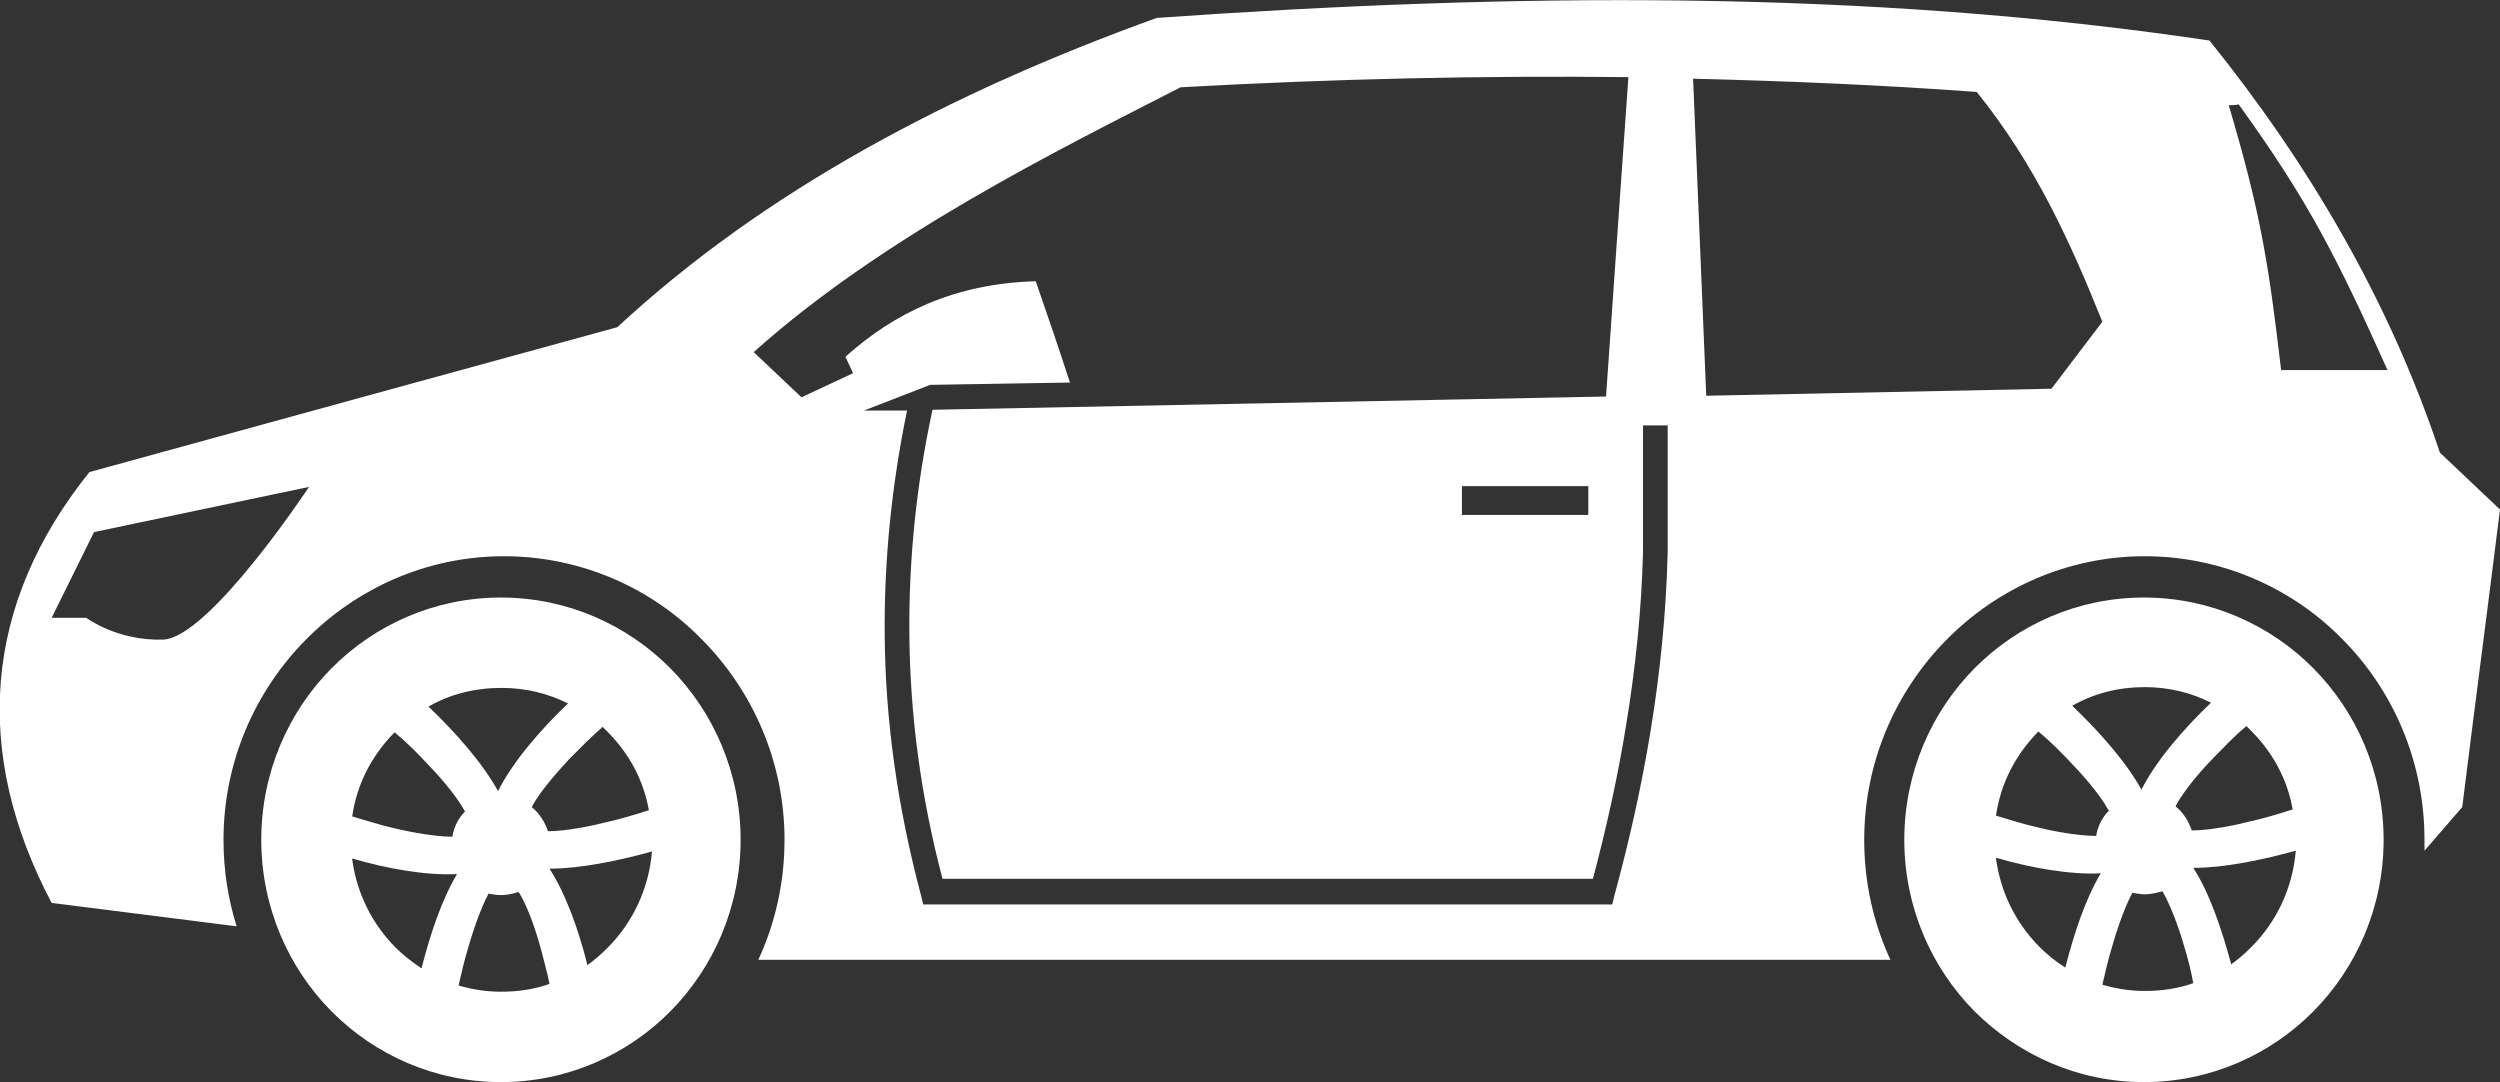 <svg width="67" height="29" viewBox="0 0 67 29" fill="none" xmlns="http://www.w3.org/2000/svg">
<rect x="0" y="0" width="67" height="29" fill="#333333" stroke="none"/>
<g clip-path="url(#clip0_0_112)">
<path fill-rule="evenodd" clip-rule="evenodd" d="M65.988 21.63C66.318 18.979 66.669 16.306 67 13.655C66.463 13.154 65.926 12.632 65.389 12.13C64.046 8.101 61.919 4.447 59.214 1.086C49.961 -0.292 40.522 -0.188 31.001 0.48C25.445 2.485 20.488 5.115 16.544 8.769C11.814 10.064 7.105 11.358 2.396 12.652C-0.454 16.202 -0.744 20.169 1.384 24.198L6.341 24.825C6.113 24.094 5.99 23.321 5.99 22.507C5.99 20.419 6.836 18.519 8.199 17.141C9.563 15.763 11.442 14.907 13.507 14.907C15.573 14.907 17.473 15.763 18.815 17.141C20.178 18.519 21.025 20.419 21.025 22.507C21.025 23.655 20.777 24.741 20.323 25.722H50.663C50.209 24.741 49.961 23.655 49.961 22.507C49.961 20.419 50.808 18.519 52.171 17.141C53.534 15.763 55.413 14.907 57.479 14.907C59.544 14.907 61.444 15.763 62.787 17.141C64.15 18.519 64.976 20.419 64.976 22.507C64.976 22.611 64.976 22.695 64.976 22.799L65.988 21.63ZM57.458 16.014C59.234 16.014 60.845 16.745 62.002 17.914C63.158 19.083 63.881 20.712 63.881 22.507C63.881 24.303 63.158 25.931 62.002 27.1C60.845 28.27 59.234 29 57.458 29C55.682 29 54.092 28.27 52.914 27.1C51.758 25.931 51.035 24.303 51.035 22.507C51.035 20.712 51.758 19.083 52.914 17.914C54.071 16.745 55.682 16.014 57.458 16.014ZM13.425 16.014C15.201 16.014 16.812 16.745 17.969 17.914C19.125 19.083 19.848 20.712 19.848 22.507C19.848 24.303 19.125 25.931 17.969 27.1C16.812 28.27 15.201 29 13.425 29C11.649 29 10.038 28.27 8.881 27.1C7.724 25.931 7.002 24.303 7.002 22.507C7.002 20.712 7.724 19.083 8.881 17.914C10.038 16.745 11.649 16.014 13.425 16.014ZM12.475 21.735C12.289 21.922 12.165 22.152 12.124 22.424C11.587 22.424 10.802 22.256 10.554 22.194C10.182 22.11 9.81 21.985 9.439 21.881C9.563 21.004 9.976 20.231 10.575 19.626C10.905 19.897 11.215 20.21 11.504 20.524C11.669 20.691 12.206 21.275 12.454 21.735H12.475ZM13.094 23.948C13.198 23.968 13.301 23.989 13.425 23.989C13.59 23.989 13.755 23.948 13.9 23.906C14.189 24.365 14.416 25.138 14.478 25.367C14.561 25.701 14.664 26.035 14.726 26.369C14.313 26.516 13.879 26.578 13.425 26.578C13.032 26.578 12.64 26.516 12.289 26.411C12.371 26.056 12.454 25.701 12.557 25.367C12.619 25.138 12.847 24.407 13.094 23.948ZM14.685 22.277C14.602 22.027 14.457 21.797 14.251 21.63C14.499 21.15 15.077 20.544 15.242 20.357C15.531 20.064 15.841 19.751 16.151 19.48C16.192 19.521 16.254 19.584 16.296 19.626C16.853 20.19 17.246 20.899 17.39 21.714C16.998 21.839 16.585 21.964 16.192 22.048C15.965 22.11 15.201 22.277 14.685 22.277ZM13.342 21.192C12.929 20.44 12.186 19.605 11.483 18.937C12.062 18.603 12.723 18.436 13.445 18.436C14.086 18.436 14.685 18.582 15.222 18.853C14.499 19.542 13.735 20.419 13.342 21.213V21.192ZM9.439 23.008C10.368 23.28 11.421 23.468 12.248 23.426C11.835 24.115 11.525 25.054 11.297 25.952C11.05 25.785 10.802 25.597 10.595 25.388C9.976 24.762 9.563 23.948 9.439 23.029V23.008ZM15.738 25.848C15.511 24.929 15.16 23.948 14.726 23.28C15.552 23.28 16.564 23.071 17.473 22.82C17.39 23.822 16.956 24.72 16.296 25.388C16.13 25.555 15.944 25.722 15.738 25.869V25.848ZM56.529 21.714C56.343 21.902 56.219 22.131 56.178 22.403C55.641 22.403 54.835 22.236 54.608 22.173C54.236 22.09 53.844 21.964 53.493 21.86C53.617 20.983 54.03 20.21 54.629 19.605C54.959 19.876 55.269 20.19 55.558 20.503C55.723 20.67 56.26 21.254 56.508 21.714H56.529ZM57.148 23.927C57.148 23.927 57.355 23.968 57.479 23.968C57.644 23.968 57.809 23.927 57.954 23.885C58.222 24.344 58.47 25.117 58.532 25.346C58.635 25.681 58.718 26.015 58.78 26.349C58.367 26.495 57.933 26.558 57.479 26.558C57.086 26.558 56.694 26.495 56.343 26.39C56.425 26.035 56.508 25.681 56.611 25.346C56.673 25.117 56.9 24.386 57.148 23.927ZM58.739 22.256C58.656 22.006 58.511 21.776 58.305 21.609C58.553 21.129 59.11 20.524 59.296 20.336C59.585 20.043 59.874 19.73 60.205 19.459C60.246 19.501 60.308 19.563 60.35 19.605C60.907 20.169 61.3 20.878 61.444 21.693C61.052 21.818 60.639 21.943 60.246 22.027C60.019 22.09 59.255 22.256 58.739 22.256ZM57.396 21.171C56.983 20.419 56.239 19.584 55.537 18.916C56.116 18.582 56.776 18.415 57.479 18.415C58.119 18.415 58.718 18.561 59.255 18.832C58.532 19.521 57.768 20.398 57.376 21.192L57.396 21.171ZM53.493 22.987C54.422 23.259 55.475 23.447 56.301 23.405C55.888 24.094 55.579 25.033 55.351 25.931C55.083 25.764 54.856 25.576 54.649 25.367C54.03 24.741 53.617 23.927 53.493 23.008V22.987ZM59.792 25.827C59.544 24.908 59.214 23.927 58.78 23.259C59.606 23.259 60.618 23.05 61.527 22.799C61.444 23.802 61.011 24.699 60.35 25.367C60.184 25.534 59.998 25.701 59.792 25.848V25.827ZM28.667 10.231C28.378 9.333 28.068 8.435 27.758 7.537C25.569 7.6 23.958 8.393 22.657 9.562L22.863 10.001L21.48 10.648L20.199 9.437C23.648 6.347 28.295 4.051 31.641 2.339C35.772 2.109 39.717 2.025 43.641 2.067L43.352 6.18L43.042 10.627L24.991 10.982C24.557 12.986 24.351 15.012 24.371 17.037C24.392 19.187 24.681 21.359 25.259 23.551H42.691C43.042 22.215 43.352 20.858 43.579 19.438C43.827 17.935 43.992 16.39 44.033 14.782V11.4H44.694V14.803C44.653 16.452 44.488 18.039 44.24 19.563C43.992 21.087 43.661 22.549 43.269 23.989L43.207 24.24H24.743L24.681 23.989C24.061 21.651 23.731 19.354 23.71 17.058C23.69 15.033 23.896 13.007 24.309 11.003H23.153L24.929 10.314L28.688 10.252L28.667 10.231ZM42.567 13.028V13.801H39.18V13.028H42.567ZM45.376 2.109C47.895 2.172 50.415 2.276 52.976 2.464C54.546 4.406 55.496 6.514 56.343 8.623C55.888 9.228 55.434 9.813 54.98 10.418L45.727 10.606L45.376 2.13V2.109ZM2.52 14.26L8.282 13.049C8.282 13.049 5.618 17.079 4.379 17.141C3.139 17.183 2.313 16.557 2.313 16.557H1.384L2.52 14.26ZM63.985 9.917H61.134C60.783 6.911 60.556 5.616 59.73 2.819C59.813 2.819 59.916 2.819 59.998 2.798C61.816 5.324 62.58 6.786 63.985 9.917Z" fill="white"/>
</g>
<defs>
<clipPath id="clip0_0_112">
<rect width="67" height="29" fill="white" transform="matrix(-1 0 0 1 67 0)"/>
</clipPath>
</defs>
</svg>
